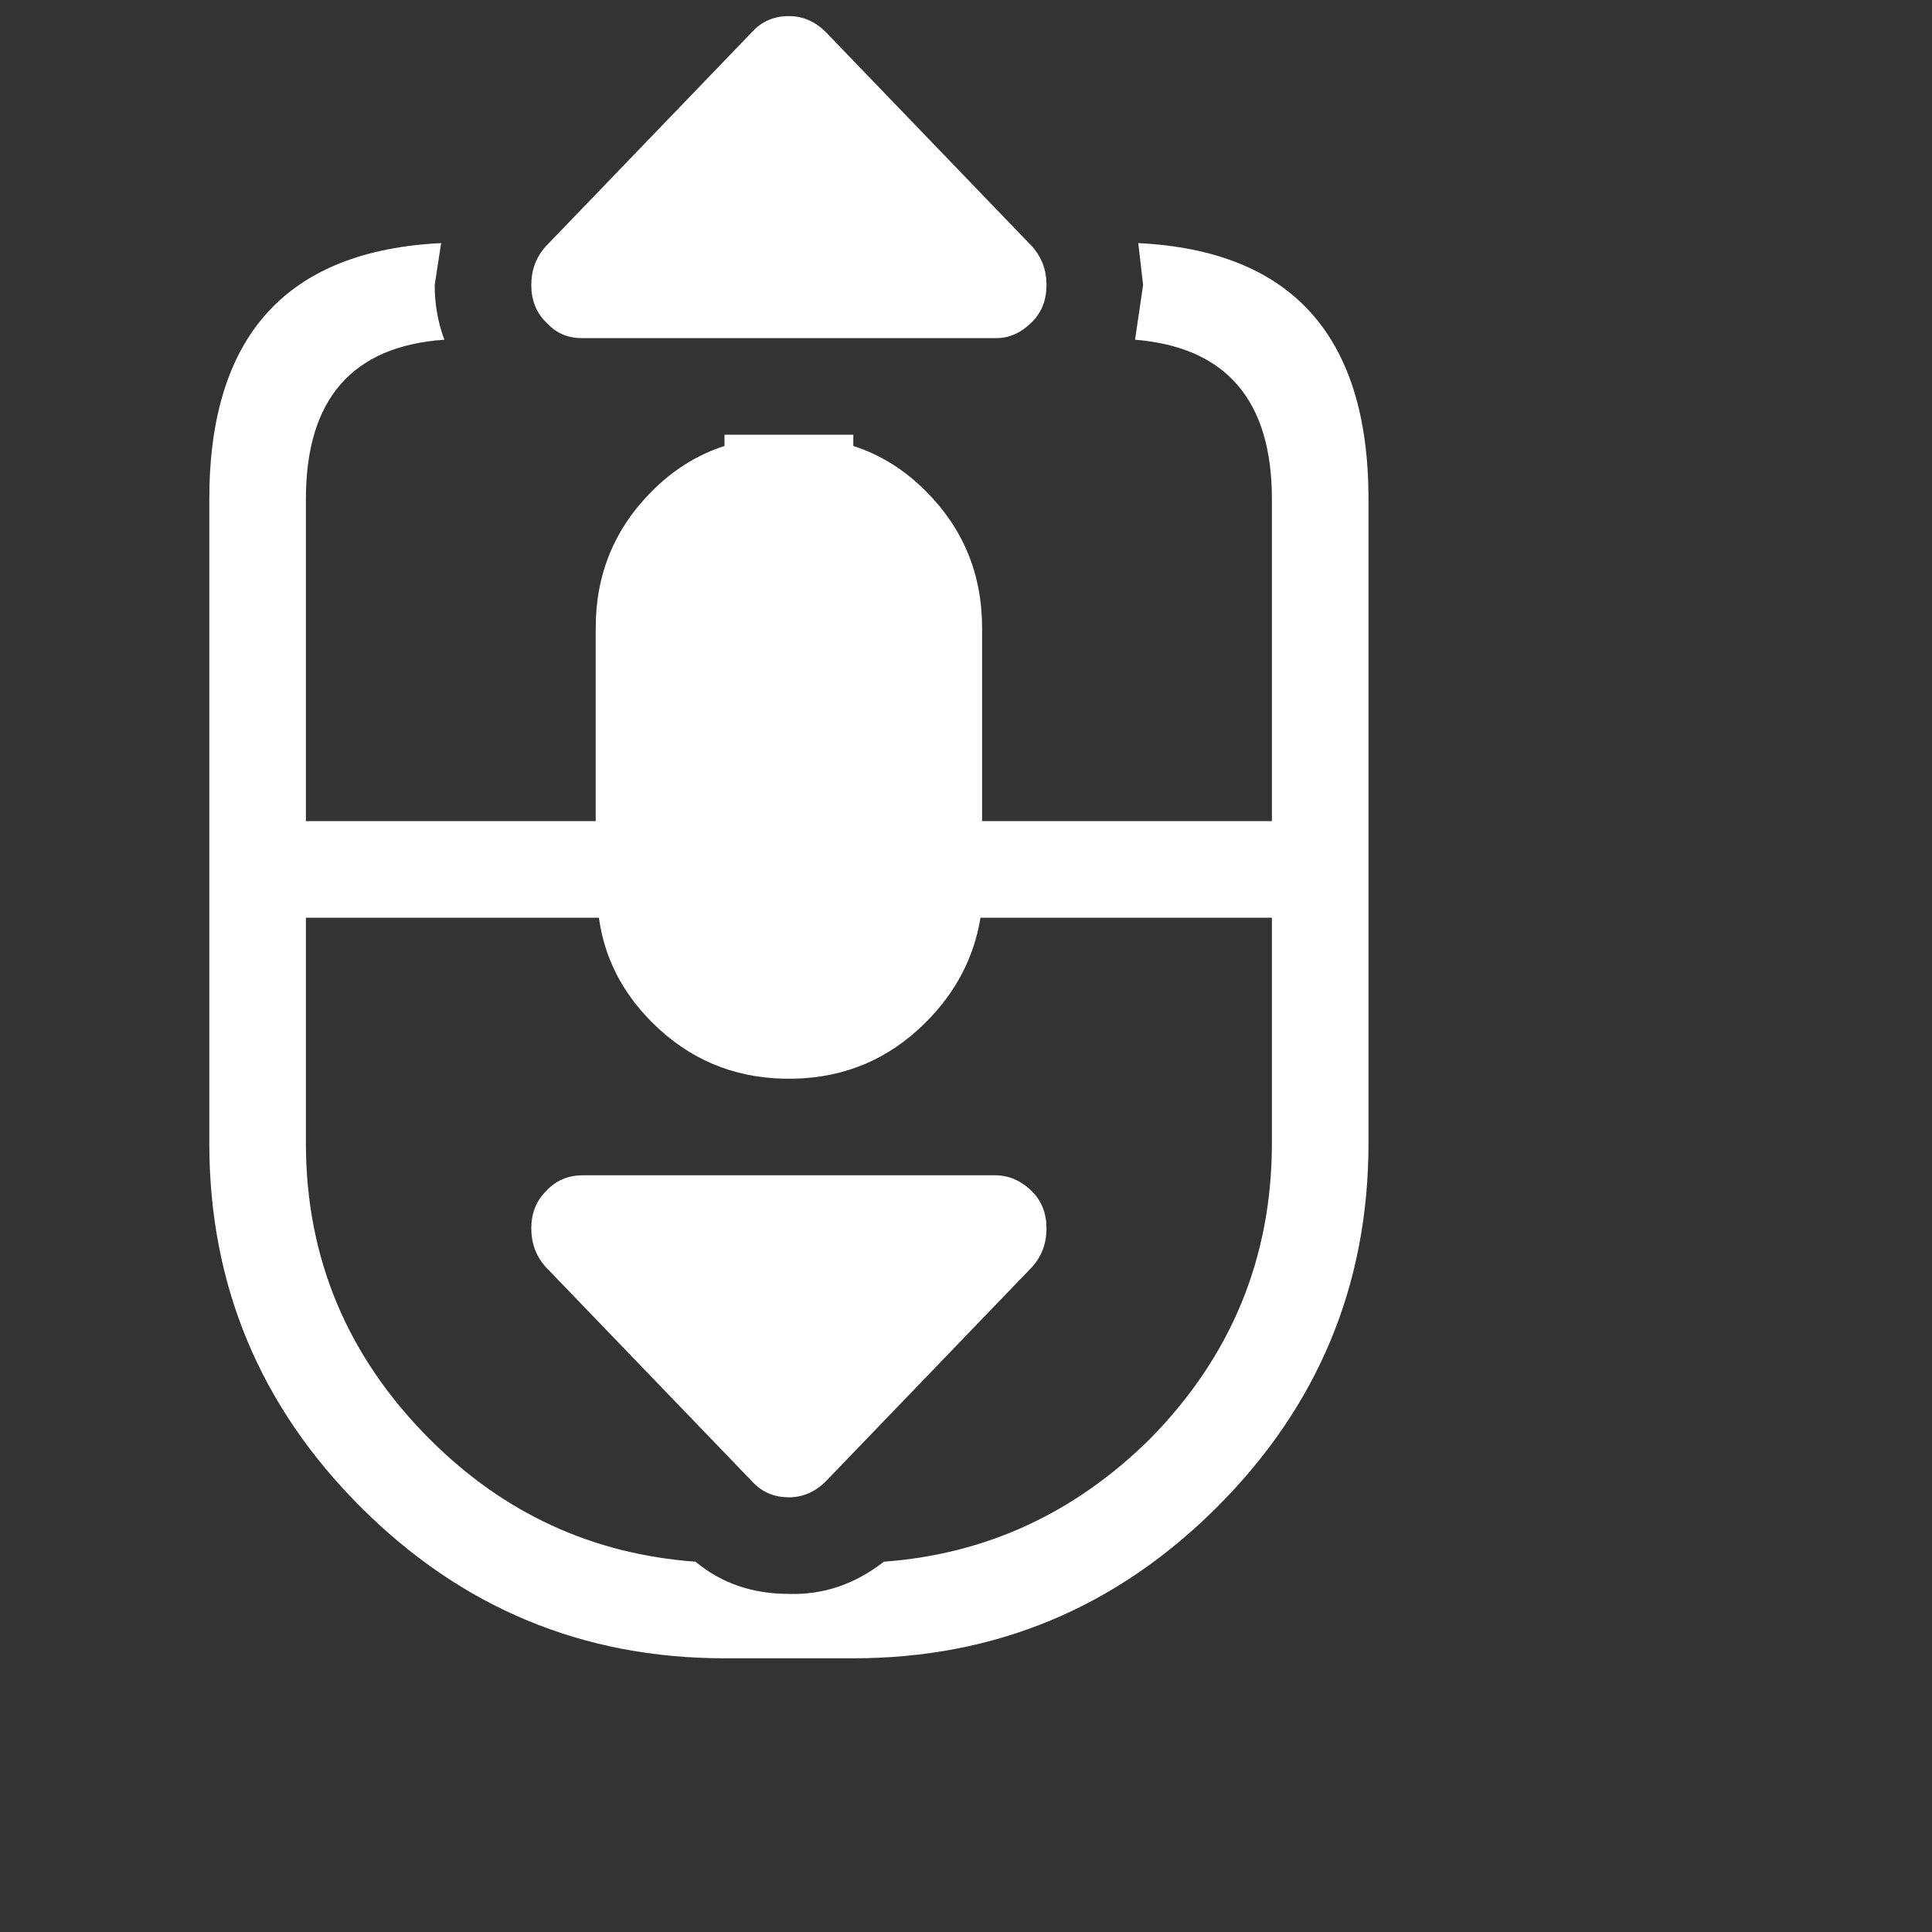 <svg width="24" height="24" xmlns="http://www.w3.org/2000/svg" xmlns:xlink="http://www.w3.org/1999/xlink" viewBox="3 1 24 24">
  <rect x="3" y="1" width="24" height="24" fill="#333333" stroke="none"/>
  <defs/>
  <g transform="scale(0.4, 0.4)">
    <path strokeWidth="10" stroke="none" fill="white" fill-opacity="0" d="M42.85 10.05 L43 11.35 42.75 13.05 41.7 14.6 Q40.25 16.05 38.4 16 L34 16 30 16 25.6 16 Q23.55 16 22.25 14.5 21.6 13.85 21.3 13.05 21 12.25 21 11.35 L21.2 10.05 Q21.5 9 22.25 8.15 L22.3 8.05 28.7 1.4 Q30 0 32 0 33.85 -0.05 35.3 1.35 L35.3 1.4 41.7 8.05 41.8 8.15 42.85 10.05 M32.15 36 L38.4 36 Q40.25 35.95 41.7 37.4 43 38.65 43 40.65 43 42.5 41.8 43.85 L41.7 43.95 35.3 50.6 35.3 50.65 34.95 51 Q33.6 52.05 32 52 30.3 52 29.1 51 L28.7 50.6 22.3 43.95 22.25 43.85 Q21 42.5 21 40.65 21 38.75 22.25 37.5 23.55 36 25.6 36 L31.85 36 32.15 36 M25.55 13 L38.45 13 Q39.05 13 39.55 12.5 40 12.05 40 11.35 40 10.65 39.55 10.15 L33.15 3.5 Q32.65 3 32 3 31.3 3 30.85 3.5 L24.45 10.15 Q24 10.65 24 11.35 24 12.05 24.45 12.5 24.9 13 25.55 13 M30.85 48.5 Q31.3 49 32 49 32.65 49 33.15 48.5 L39.55 41.85 Q40 41.35 40 40.65 40 39.95 39.55 39.5 39.05 39 38.4 39 L25.6 39 Q24.9 39 24.45 39.5 24 39.95 24 40.65 24 41.35 24.45 41.85 L30.85 48.5"/>
    <path stroke="none" fill="white" d="M30.85 48.5 L24.45 41.85 Q24 41.35 24 40.65 24 39.95 24.45 39.5 24.9 39 25.6 39 L38.4 39 Q39.05 39 39.55 39.5 40 39.95 40 40.65 40 41.35 39.55 41.85 L33.15 48.5 Q32.65 49 32 49 31.3 49 30.85 48.5 M42.75 13.05 L43 11.35 42.85 10.05 Q50 10.4 50 18 L50 38 Q50 44.6 45.3 49.3 40.6 54 34 54 L30 54 Q23.4 54 18.7 49.3 14 44.6 14 38 L14 18 Q14 10.4 21.2 10.05 L21 11.35 Q21 12.25 21.3 13.05 17 13.35 17 18 L17 28 26 28 26 22 Q26 19.5 27.75 17.75 28.75 16.75 30 16.35 L30 16 34 16 34 16.35 Q35.25 16.75 36.25 17.75 38 19.5 38 22 L38 28 47 28 47 18 Q47 13.4 42.75 13.05 M34.95 51 Q39.7 50.65 43.2 47.2 47 43.35 47 38 L47 31 37.95 31 Q37.65 32.85 36.25 34.25 34.55 35.95 32.15 36 L31.85 36 Q29.45 35.95 27.75 34.25 26.35 32.85 26.1 31 L17 31 17 38 Q17 43.35 20.85 47.2 24.3 50.65 29.1 51 30.3 52 32 52 33.6 52.05 34.95 51 M25.55 13 Q24.9 13 24.45 12.5 24 12.05 24 11.35 24 10.65 24.45 10.15 L30.85 3.5 Q31.3 3 32 3 32.65 3 33.15 3.5 L39.55 10.15 Q40 10.65 40 11.35 40 12.05 39.55 12.5 39.05 13 38.45 13 L25.55 13"/>
  </g>
</svg>